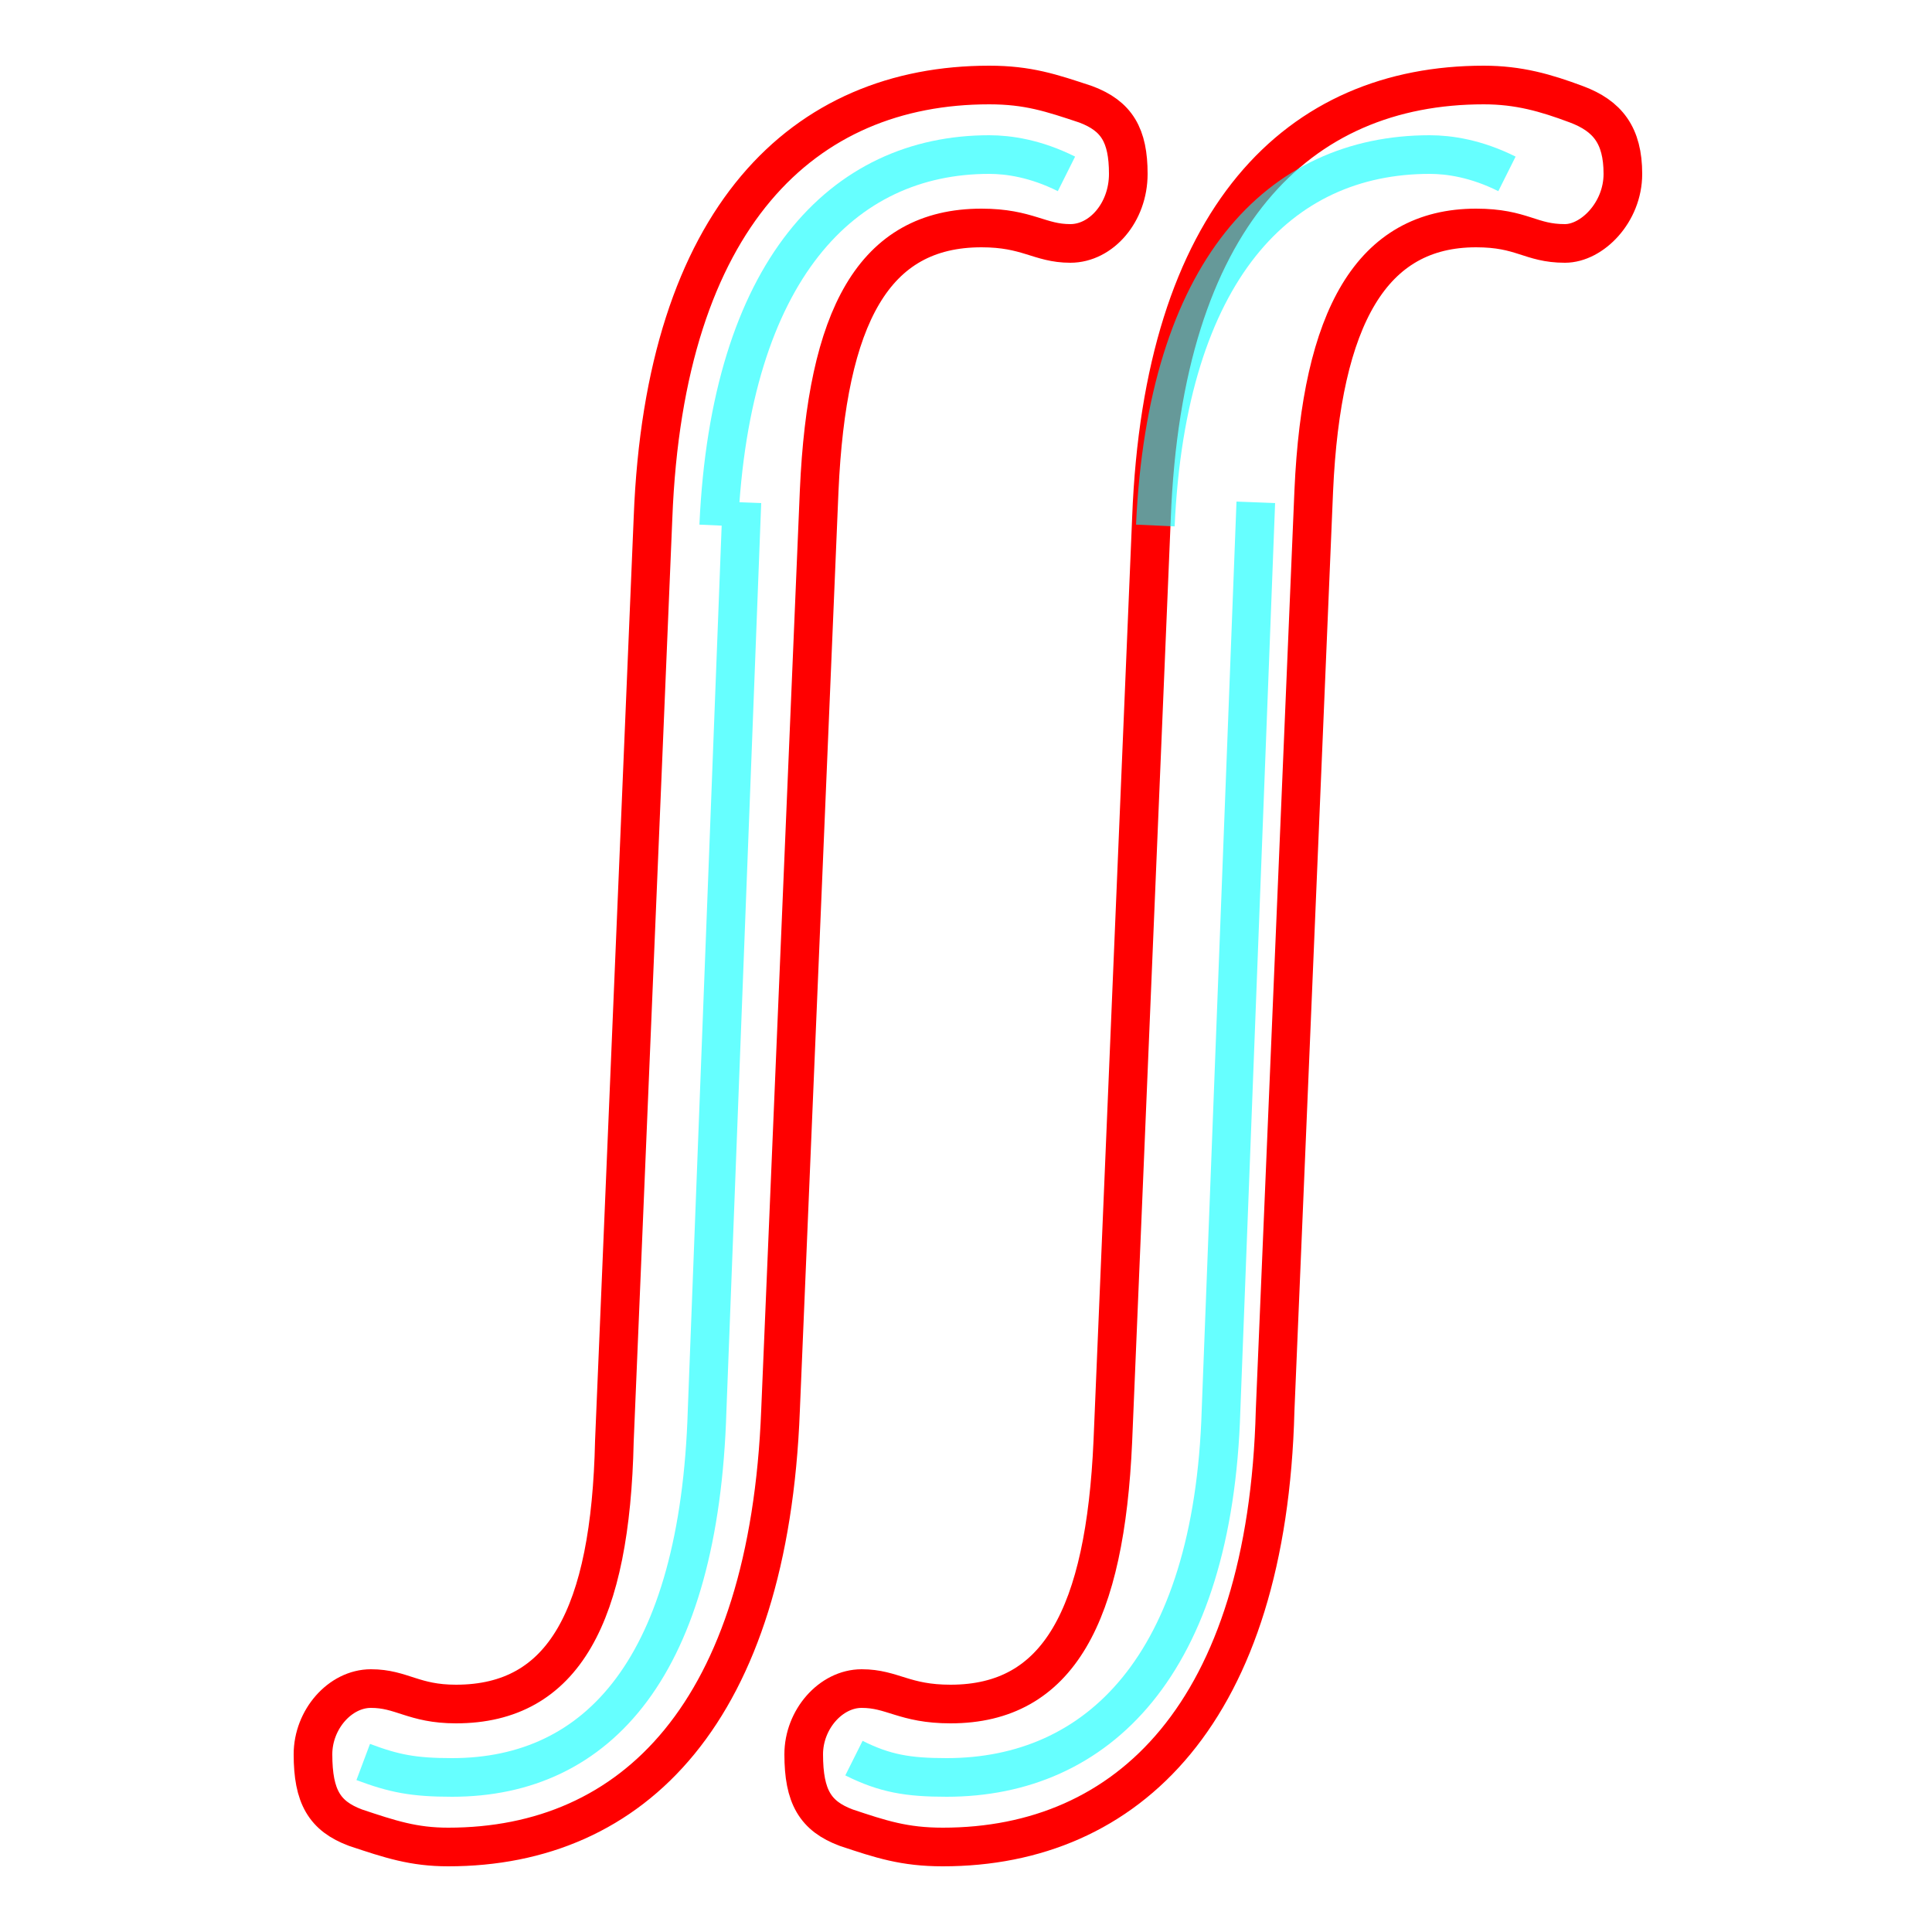 <?xml version='1.0' encoding='utf8'?>
<svg viewBox="0.0 -6.0 50.0 50.0" version="1.1" xmlns="http://www.w3.org/2000/svg">
<rect x="0.0" y="-6.0" width="50.0" height="50.0" fill="#333333" stroke="none"/>
<rect x="-1000" y="-1000" width="2000" height="2000" stroke="white" fill="white"/>
<g style="fill:none;stroke:rgba(255, 0, 0, 1);  stroke-width:1"><path d="M 21.2 -31.3 L 20.2 -7.5 C 19.9 0.3 16.4 3.8 11.6 3.8 C 10.7 3.8 10.1 3.6 9.2 3.3 C 8.4 3.0 8.1 2.5 8.1 1.4 C 8.1 0.5 8.8 -0.3 9.6 -0.3 C 10.4 -0.3 10.7 0.1 11.8 0.1 C 14.6 0.1 15.8 -2.2 15.9 -6.7 L 16.9 -30.6 C 17.2 -38.4 20.8 -41.8 25.6 -41.8 C 26.6 -41.8 27.2 -41.6 28.1 -41.3 C 28.9 -41.0 29.2 -40.5 29.2 -39.5 C 29.2 -38.5 28.5 -37.7 27.7 -37.7 C 26.9 -37.7 26.6 -38.1 25.4 -38.1 C 22.6 -38.1 21.4 -35.8 21.2 -31.3 Z M 34.0 -31.3 L 33.0 -7.5 C 32.8 0.3 29.2 3.8 24.4 3.8 C 23.4 3.8 22.8 3.6 21.9 3.3 C 21.1 3.0 20.8 2.5 20.8 1.4 C 20.8 0.5 21.5 -0.3 22.3 -0.3 C 23.1 -0.3 23.4 0.1 24.6 0.1 C 27.4 0.1 28.6 -2.2 28.8 -6.7 L 29.8 -30.6 C 30.1 -38.4 33.6 -41.8 38.4 -41.8 C 39.3 -41.8 40.0 -41.6 40.8 -41.3 C 41.6 -41.0 42.0 -40.5 42.0 -39.5 C 42.0 -38.5 41.2 -37.7 40.5 -37.7 C 39.6 -37.7 39.4 -38.1 38.2 -38.1 C 35.5 -38.1 34.2 -35.8 34.0 -31.3 Z" transform="translate(0.0 38.0)" />
</g>
<g style="fill:none;stroke:rgba(0, 255, 255, 0.6);  stroke-width:1">
<path d="M 9.4 1.6 C 10.2 1.9 10.7 2.0 11.7 2.0 C 15.5 2.0 18.1 -0.9 18.3 -7.5 L 19.2 -31.0 M 22.1 1.5 C 22.9 1.9 23.5 2.0 24.5 2.0 C 28.4 2.0 31.4 -0.9 31.6 -7.5 L 32.5 -31.0 M 27.6 -39.5 C 26.8 -39.9 26.1 -40.0 25.6 -40.0 C 21.8 -40.0 18.9 -37.0 18.6 -30.4 M 39.0 -39.5 C 38.2 -39.9 37.5 -40.0 37.0 -40.0 C 33.1 -40.0 30.2 -37.0 29.9 -30.4" transform="translate(0.0 38.0)" />
</g>
</svg>
